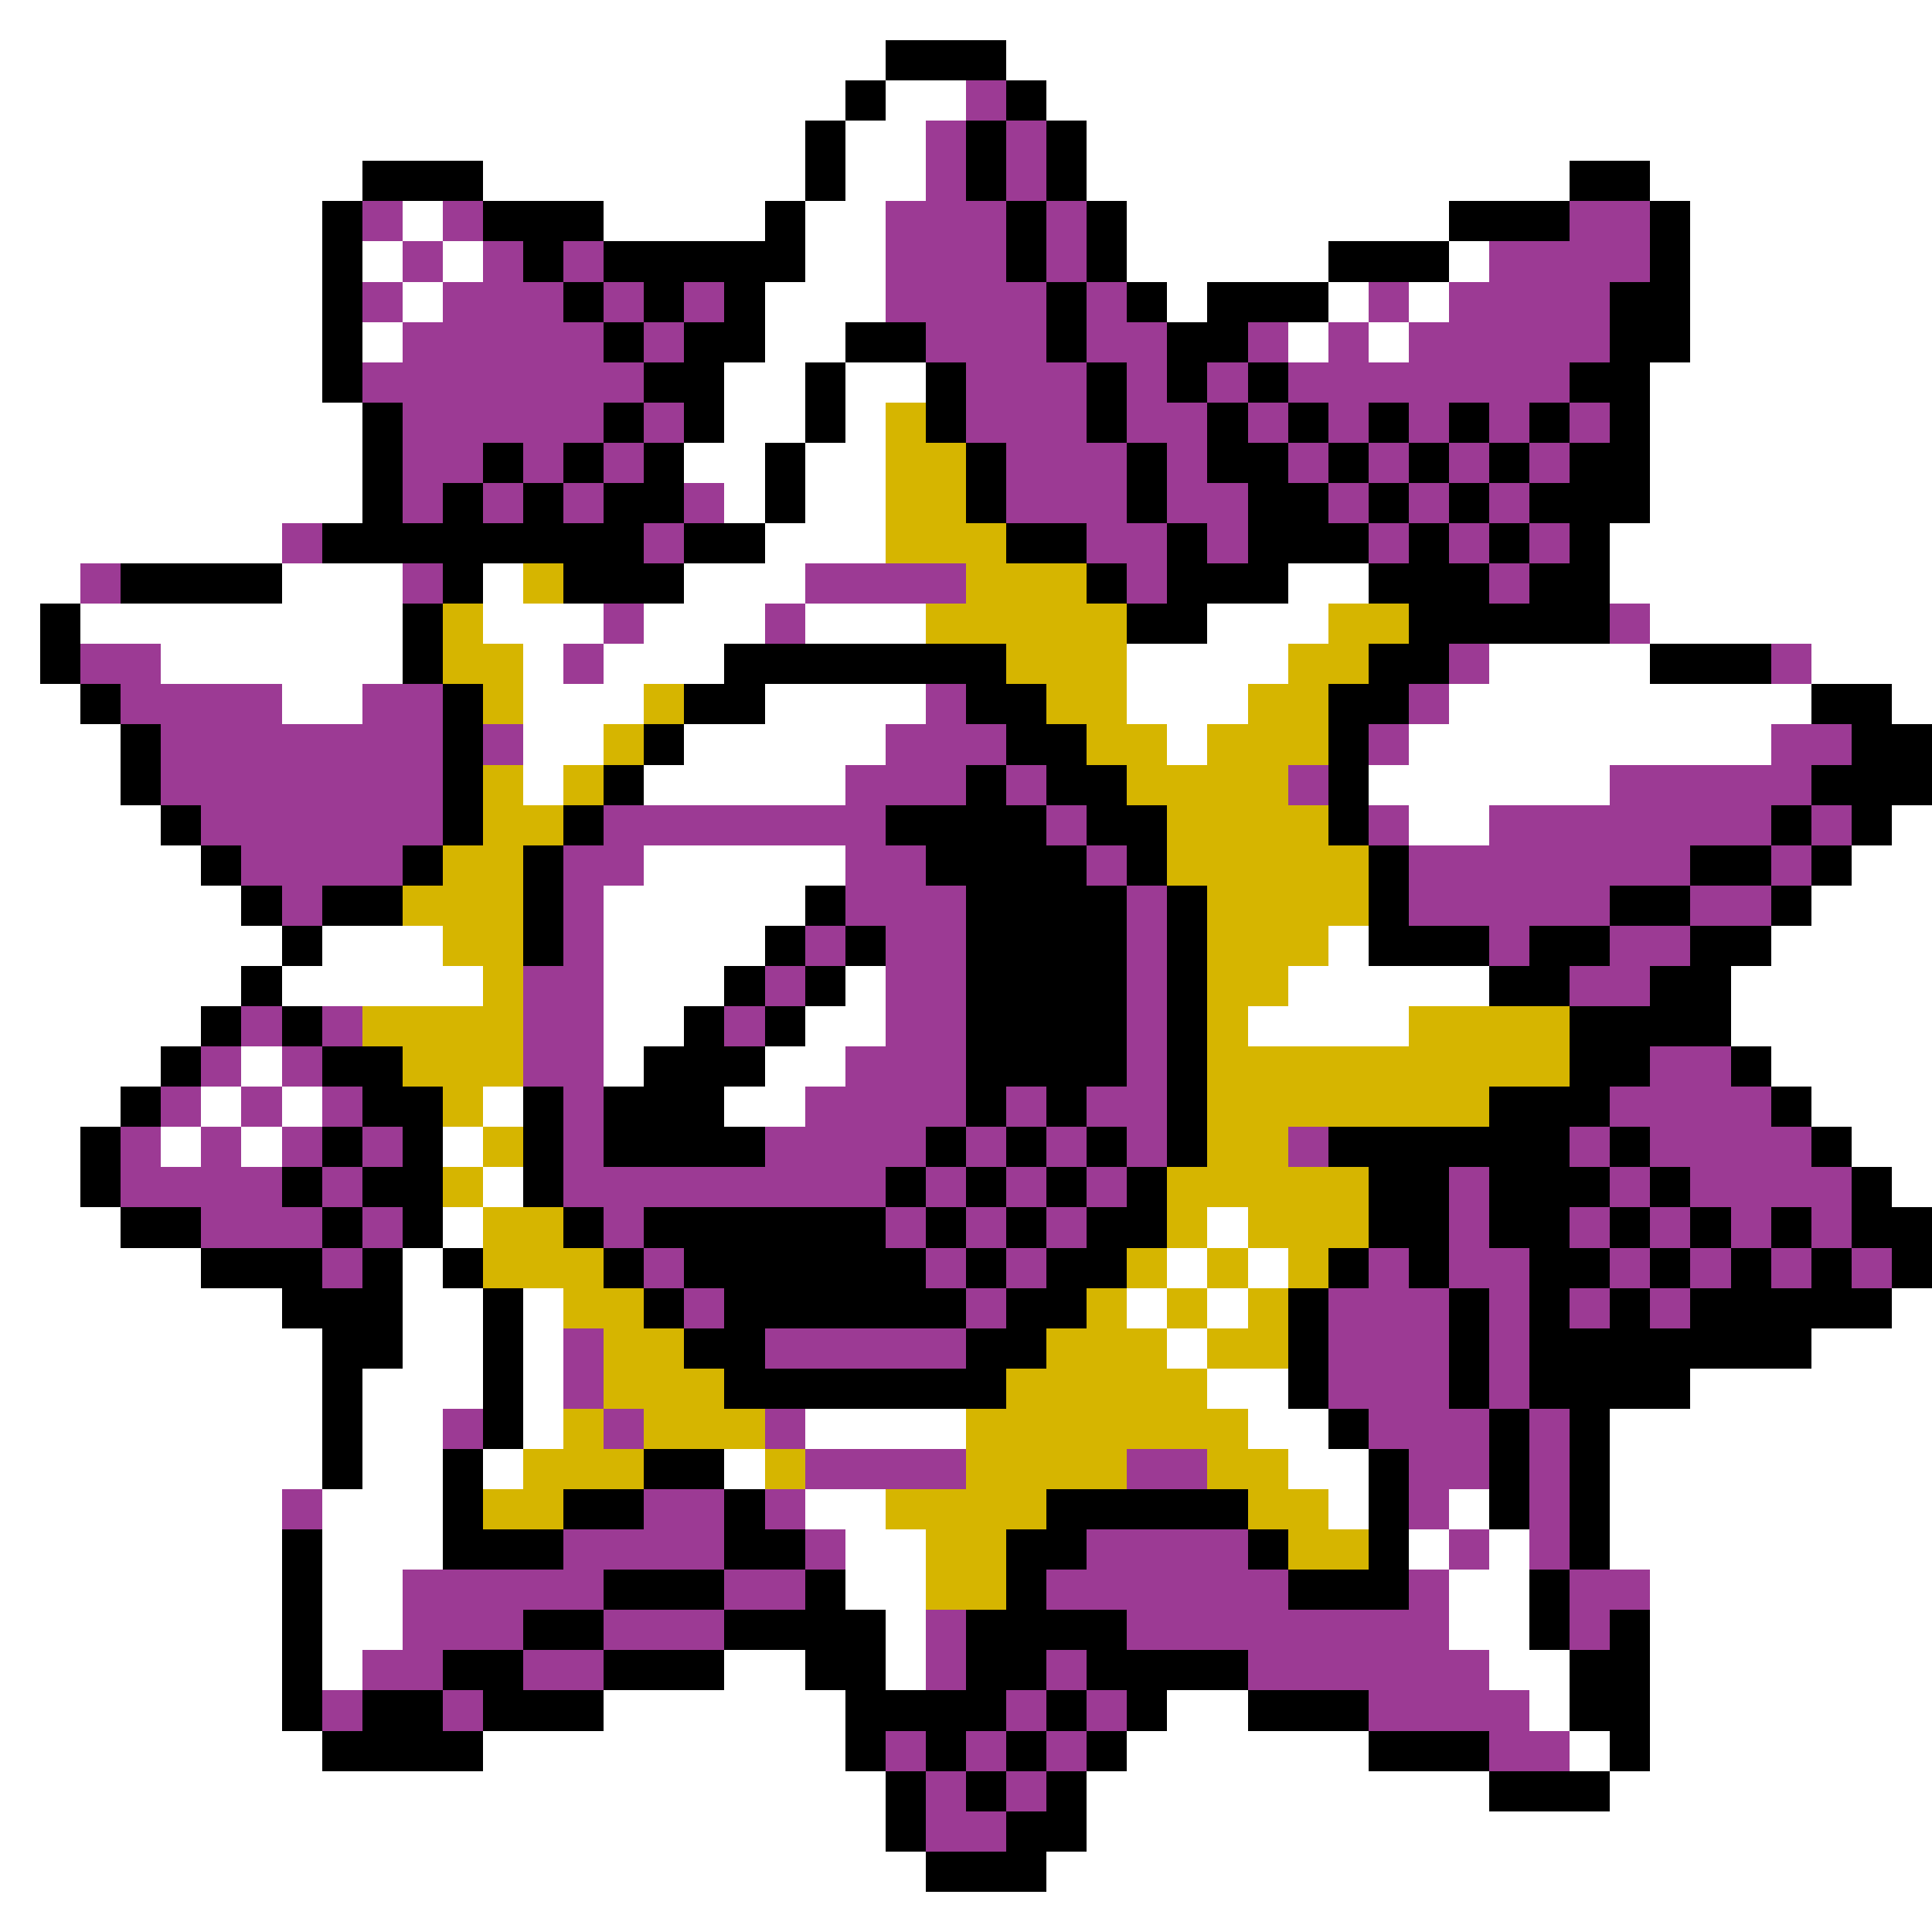 <svg xmlns="http://www.w3.org/2000/svg" viewBox="0 -0.5 48 48" shape-rendering="crispEdges">
<rect x="0" y="-0.5" width="48" height="48" fill="#333333" stroke="none"/>
<path stroke="#ffffff" d="M0 0h48M0 1h22M25 1h23M0 2h21M22 2h2M26 2h22M0 3h20M21 3h2M27 3h21M0 4h9M12 4h8M21 4h2M27 4h12M41 4h7M0 5h8M10 5h1M15 5h4M20 5h2M28 5h8M42 5h6M0 6h8M9 6h1M11 6h1M20 6h2M28 6h5M36 6h1M42 6h6M0 7h8M10 7h1M19 7h3M29 7h1M33 7h1M35 7h1M42 7h6M0 8h8M9 8h1M19 8h2M32 8h1M34 8h1M42 8h6M0 9h8M18 9h2M21 9h2M41 9h7M0 10h9M18 10h2M21 10h1M41 10h7M0 11h9M17 11h2M20 11h2M41 11h7M0 12h9M18 12h1M20 12h2M41 12h7M0 13h7M19 13h3M40 13h8M0 14h2M7 14h3M12 14h1M17 14h3M32 14h2M40 14h8M0 15h1M2 15h8M12 15h3M16 15h3M20 15h3M30 15h3M41 15h7M0 16h1M4 16h6M13 16h1M15 16h3M28 16h4M37 16h4M45 16h3M0 17h2M7 17h2M13 17h3M19 17h4M28 17h3M36 17h9M47 17h1M0 18h3M13 18h2M17 18h5M29 18h1M35 18h9M0 19h3M13 19h1M16 19h5M34 19h6M0 20h4M35 20h2M47 20h1M0 21h5M16 21h5M46 21h2M0 22h6M15 22h5M45 22h3M0 23h7M8 23h3M15 23h4M33 23h1M44 23h4M0 24h6M7 24h5M15 24h3M21 24h1M32 24h5M43 24h5M0 25h5M15 25h2M20 25h2M31 25h4M43 25h5M0 26h4M6 26h1M15 26h1M19 26h2M44 26h4M0 27h3M5 27h1M7 27h1M12 27h1M18 27h2M45 27h3M0 28h2M4 28h1M6 28h1M11 28h1M46 28h2M0 29h2M12 29h1M47 29h1M0 30h3M11 30h1M30 30h1M0 31h5M10 31h1M29 31h1M31 31h1M0 32h7M10 32h2M13 32h1M28 32h1M30 32h1M47 32h1M0 33h8M10 33h2M13 33h1M29 33h1M45 33h3M0 34h8M9 34h3M13 34h1M30 34h2M42 34h6M0 35h8M9 35h2M13 35h1M20 35h4M31 35h2M40 35h8M0 36h8M9 36h2M12 36h1M18 36h1M32 36h2M40 36h8M0 37h7M8 37h3M20 37h2M33 37h1M36 37h1M40 37h8M0 38h7M8 38h3M21 38h2M35 38h1M37 38h1M40 38h8M0 39h7M8 39h2M21 39h2M36 39h2M41 39h7M0 40h7M8 40h2M22 40h1M36 40h2M41 40h7M0 41h7M8 41h1M18 41h2M22 41h1M37 41h2M41 41h7M0 42h7M15 42h6M29 42h2M38 42h1M41 42h7M0 43h8M12 43h9M28 43h6M39 43h1M41 43h7M0 44h22M27 44h10M40 44h8M0 45h22M27 45h21M0 46h23M26 46h22M0 47h48" />
<path stroke="#000000" d="M22 1h3M21 2h1M25 2h1M20 3h1M24 3h1M26 3h1M9 4h3M20 4h1M24 4h1M26 4h1M39 4h2M8 5h1M12 5h3M19 5h1M25 5h1M27 5h1M36 5h3M41 5h1M8 6h1M13 6h1M15 6h5M25 6h1M27 6h1M33 6h3M41 6h1M8 7h1M14 7h1M16 7h1M18 7h1M26 7h1M28 7h1M30 7h3M40 7h2M8 8h1M15 8h1M17 8h2M21 8h2M26 8h1M29 8h2M40 8h2M8 9h1M16 9h2M20 9h1M23 9h1M27 9h1M29 9h1M31 9h1M39 9h2M9 10h1M15 10h1M17 10h1M20 10h1M23 10h1M27 10h1M30 10h1M32 10h1M34 10h1M36 10h1M38 10h1M40 10h1M9 11h1M12 11h1M14 11h1M16 11h1M19 11h1M24 11h1M28 11h1M30 11h2M33 11h1M35 11h1M37 11h1M39 11h2M9 12h1M11 12h1M13 12h1M15 12h2M19 12h1M24 12h1M28 12h1M31 12h2M34 12h1M36 12h1M38 12h3M8 13h8M17 13h2M25 13h2M29 13h1M31 13h3M35 13h1M37 13h1M39 13h1M3 14h4M11 14h1M14 14h3M27 14h1M29 14h3M34 14h3M38 14h2M1 15h1M10 15h1M28 15h2M35 15h5M1 16h1M10 16h1M18 16h7M34 16h2M41 16h3M2 17h1M11 17h1M17 17h2M24 17h2M33 17h2M45 17h2M3 18h1M11 18h1M16 18h1M25 18h2M33 18h1M46 18h2M3 19h1M11 19h1M15 19h1M24 19h1M26 19h2M33 19h1M45 19h3M4 20h1M11 20h1M14 20h1M22 20h4M27 20h2M33 20h1M44 20h1M46 20h1M5 21h1M10 21h1M13 21h1M23 21h4M28 21h1M34 21h1M42 21h2M45 21h1M6 22h1M8 22h2M13 22h1M20 22h1M24 22h4M29 22h1M34 22h1M40 22h2M44 22h1M7 23h1M13 23h1M19 23h1M21 23h1M24 23h4M29 23h1M34 23h3M38 23h2M42 23h2M6 24h1M18 24h1M20 24h1M24 24h4M29 24h1M37 24h2M41 24h2M5 25h1M7 25h1M17 25h1M19 25h1M24 25h4M29 25h1M39 25h4M4 26h1M8 26h2M16 26h3M24 26h4M29 26h1M39 26h2M43 26h1M3 27h1M9 27h2M13 27h1M15 27h3M24 27h1M26 27h1M29 27h1M37 27h3M44 27h1M2 28h1M8 28h1M10 28h1M13 28h1M15 28h4M23 28h1M25 28h1M27 28h1M29 28h1M33 28h6M40 28h1M45 28h1M2 29h1M7 29h1M9 29h2M13 29h1M22 29h1M24 29h1M26 29h1M28 29h1M34 29h2M37 29h3M41 29h1M46 29h1M3 30h2M8 30h1M10 30h1M14 30h1M16 30h6M23 30h1M25 30h1M27 30h2M34 30h2M37 30h2M40 30h1M42 30h1M44 30h1M46 30h2M5 31h3M9 31h1M11 31h1M15 31h1M17 31h6M24 31h1M26 31h2M33 31h1M35 31h1M38 31h2M41 31h1M43 31h1M45 31h1M47 31h1M7 32h3M12 32h1M16 32h1M18 32h6M25 32h2M32 32h1M36 32h1M38 32h1M40 32h1M42 32h5M8 33h2M12 33h1M17 33h2M24 33h2M32 33h1M36 33h1M38 33h7M8 34h1M12 34h1M18 34h7M32 34h1M36 34h1M38 34h4M8 35h1M12 35h1M33 35h1M37 35h1M39 35h1M8 36h1M11 36h1M16 36h2M34 36h1M37 36h1M39 36h1M11 37h1M14 37h2M18 37h1M26 37h5M34 37h1M37 37h1M39 37h1M7 38h1M11 38h3M18 38h2M25 38h2M31 38h1M34 38h1M39 38h1M7 39h1M15 39h3M20 39h1M25 39h1M32 39h3M38 39h1M7 40h1M13 40h2M18 40h4M24 40h4M38 40h1M40 40h1M7 41h1M11 41h2M15 41h3M20 41h2M24 41h2M27 41h4M39 41h2M7 42h1M9 42h2M12 42h3M21 42h4M26 42h1M28 42h1M31 42h3M39 42h2M8 43h4M21 43h1M23 43h1M25 43h1M27 43h1M34 43h3M40 43h1M22 44h1M24 44h1M26 44h1M37 44h3M22 45h1M25 45h2M23 46h3" />
<path stroke="#9c3a94" d="M24 2h1M23 3h1M25 3h1M23 4h1M25 4h1M9 5h1M11 5h1M22 5h3M26 5h1M39 5h2M10 6h1M12 6h1M14 6h1M22 6h3M26 6h1M37 6h4M9 7h1M11 7h3M15 7h1M17 7h1M22 7h4M27 7h1M34 7h1M36 7h4M10 8h5M16 8h1M23 8h3M27 8h2M31 8h1M33 8h1M35 8h5M9 9h7M24 9h3M28 9h1M30 9h1M32 9h7M10 10h5M16 10h1M24 10h3M28 10h2M31 10h1M33 10h1M35 10h1M37 10h1M39 10h1M10 11h2M13 11h1M15 11h1M25 11h3M29 11h1M32 11h1M34 11h1M36 11h1M38 11h1M10 12h1M12 12h1M14 12h1M17 12h1M25 12h3M29 12h2M33 12h1M35 12h1M37 12h1M7 13h1M16 13h1M27 13h2M30 13h1M34 13h1M36 13h1M38 13h1M2 14h1M10 14h1M20 14h4M28 14h1M37 14h1M15 15h1M19 15h1M40 15h1M2 16h2M14 16h1M36 16h1M44 16h1M3 17h4M9 17h2M23 17h1M35 17h1M4 18h7M12 18h1M22 18h3M34 18h1M44 18h2M4 19h7M21 19h3M25 19h1M32 19h1M40 19h5M5 20h6M15 20h7M26 20h1M34 20h1M37 20h7M45 20h1M6 21h4M14 21h2M21 21h2M27 21h1M35 21h7M44 21h1M7 22h1M14 22h1M21 22h3M28 22h1M35 22h5M42 22h2M14 23h1M20 23h1M22 23h2M28 23h1M37 23h1M40 23h2M13 24h2M19 24h1M22 24h2M28 24h1M39 24h2M6 25h1M8 25h1M13 25h2M18 25h1M22 25h2M28 25h1M5 26h1M7 26h1M13 26h2M21 26h3M28 26h1M41 26h2M4 27h1M6 27h1M8 27h1M14 27h1M20 27h4M25 27h1M27 27h2M40 27h4M3 28h1M5 28h1M7 28h1M9 28h1M14 28h1M19 28h4M24 28h1M26 28h1M28 28h1M32 28h1M39 28h1M41 28h4M3 29h4M8 29h1M14 29h8M23 29h1M25 29h1M27 29h1M36 29h1M40 29h1M42 29h4M5 30h3M9 30h1M15 30h1M22 30h1M24 30h1M26 30h1M36 30h1M39 30h1M41 30h1M43 30h1M45 30h1M8 31h1M16 31h1M23 31h1M25 31h1M34 31h1M36 31h2M40 31h1M42 31h1M44 31h1M46 31h1M17 32h1M24 32h1M33 32h3M37 32h1M39 32h1M41 32h1M14 33h1M19 33h5M33 33h3M37 33h1M14 34h1M33 34h3M37 34h1M11 35h1M15 35h1M19 35h1M34 35h3M38 35h1M20 36h4M28 36h2M35 36h2M38 36h1M7 37h1M16 37h2M19 37h1M35 37h1M38 37h1M14 38h4M20 38h1M27 38h4M36 38h1M38 38h1M10 39h5M18 39h2M26 39h6M35 39h1M39 39h2M10 40h3M15 40h3M23 40h1M28 40h8M39 40h1M9 41h2M13 41h2M23 41h1M26 41h1M31 41h6M8 42h1M11 42h1M25 42h1M27 42h1M34 42h4M22 43h1M24 43h1M26 43h1M37 43h2M23 44h1M25 44h1M23 45h2" />
<path stroke="#d6b500" d="M22 10h1M22 11h2M22 12h2M22 13h3M13 14h1M24 14h3M11 15h1M23 15h5M33 15h2M11 16h2M25 16h3M32 16h2M12 17h1M16 17h1M26 17h2M31 17h2M15 18h1M27 18h2M30 18h3M12 19h1M14 19h1M28 19h4M12 20h2M29 20h4M11 21h2M29 21h5M10 22h3M30 22h4M11 23h2M30 23h3M12 24h1M30 24h2M9 25h4M30 25h1M35 25h4M10 26h3M30 26h9M11 27h1M30 27h7M12 28h1M30 28h2M11 29h1M29 29h5M12 30h2M29 30h1M31 30h3M12 31h3M28 31h1M30 31h1M32 31h1M14 32h2M27 32h1M29 32h1M31 32h1M15 33h2M26 33h3M30 33h2M15 34h3M25 34h5M14 35h1M16 35h3M24 35h7M13 36h3M19 36h1M24 36h4M30 36h2M12 37h2M22 37h4M31 37h2M23 38h2M32 38h2M23 39h2" />
</svg>